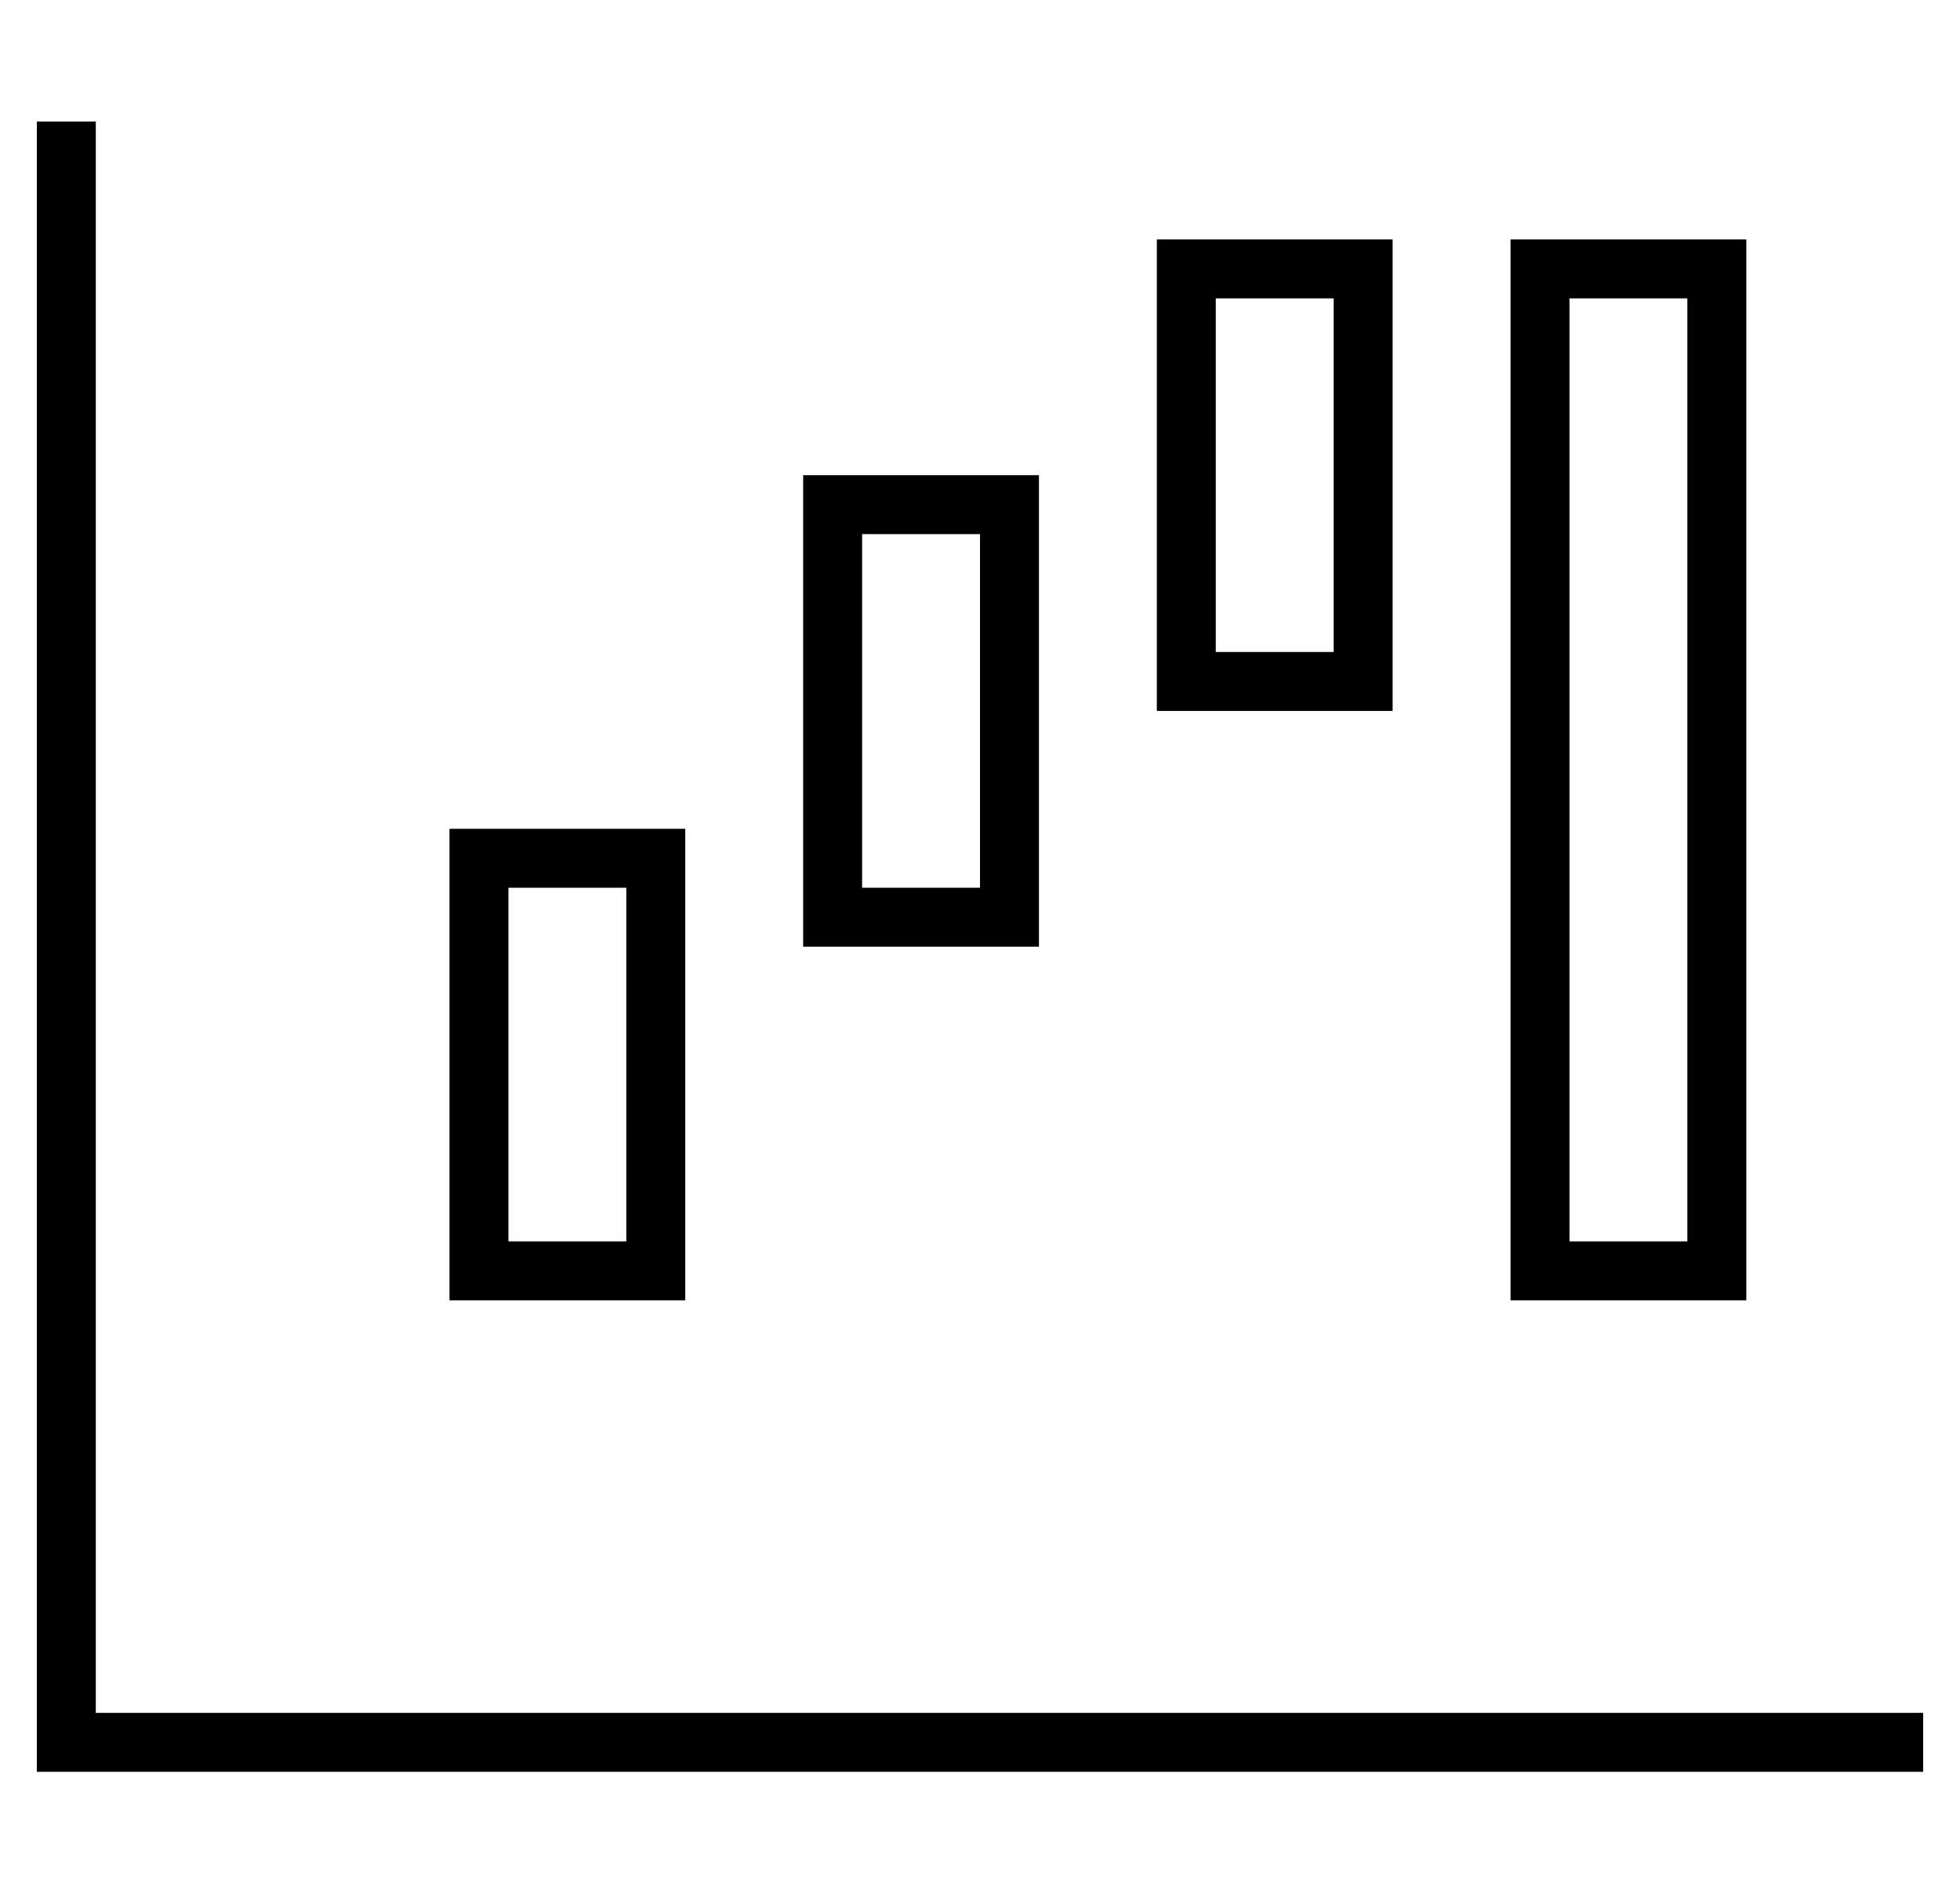 <?xml version="1.0" standalone="no"?>
<!DOCTYPE svg PUBLIC "-//W3C//DTD SVG 1.1//EN" "http://www.w3.org/Graphics/SVG/1.1/DTD/svg11.dtd" >
<svg xmlns="http://www.w3.org/2000/svg" xmlns:xlink="http://www.w3.org/1999/xlink" version="1.1" viewBox="-10 -40 532 512">
   <path fill="currentColor"
d="M16 1v-8v8v-8h-16v0v8v0v432v0v8v0h8h504v-16v0h-8h-488v-424v0zM368 25h-16h16h-64v16v0v16v0v64v0v16v0v16v0h16h48v-16v0v-16v0v-64v0v-16v0v-16v0zM320 57v-16v16v-16h32v0v16v0v64v0v16v0h-32v0v-16v0v-64v0zM256 105v16v-16v16v64v0v16v0h-32v0v-16v0v-64v0v-16v0
h32v0zM160 201v16v-16v16v64v0v16v0h-32v0v-16v0v-64v0v-16v0h32v0zM448 41v16v-16v16v224v0v16v0h-32v0v-16v0v-224v0v-16v0h32v0zM272 121v-16v16v-16v-16v0h-16h-48v16v0v16v0v64v0v16v0v16v0h16h48v-16v0v-16v0v-64v0zM176 217v-16v16v-16v-16v0h-16h-48v16v0v16v0v64v0
v16v0v16v0h16h48v-16v0v-16v0v-64v0zM464 57v-16v16v-16v-16v0h-16h-48v16v0v16v0v224v0v16v0v16v0h16h48v-16v0v-16v0v-224v0z" />
</svg>
